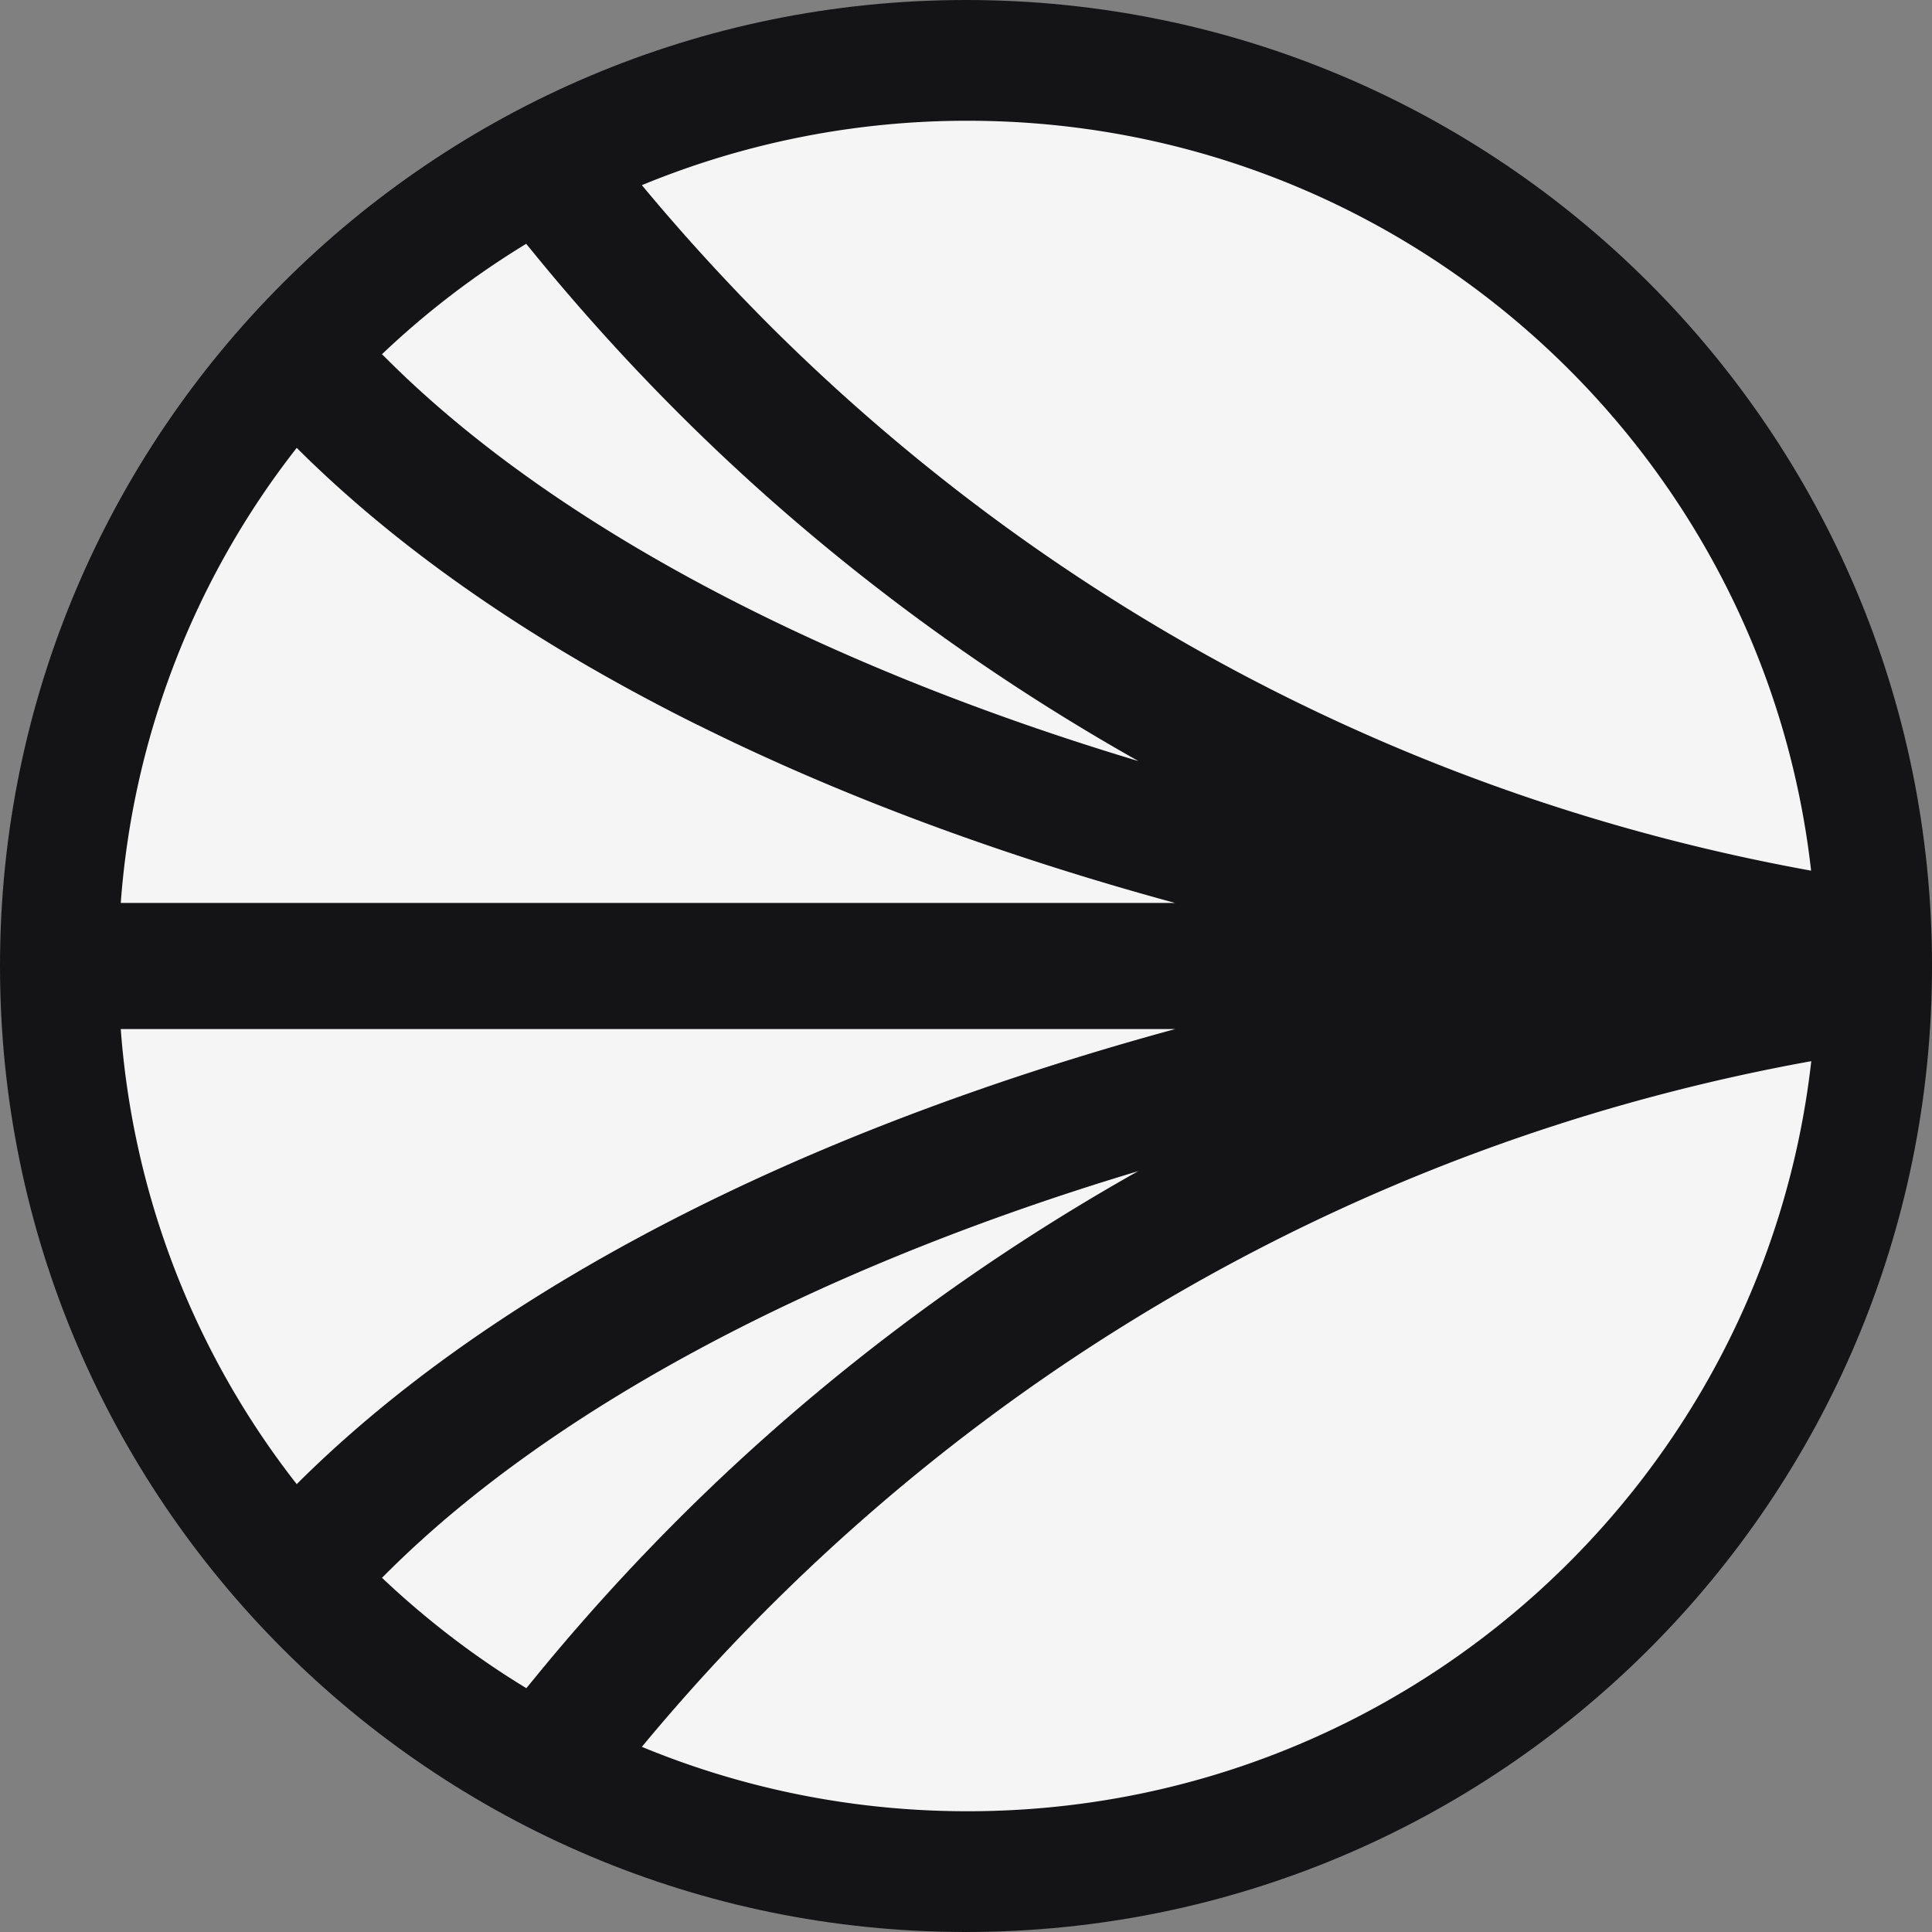 <svg xmlns="http://www.w3.org/2000/svg" fill="none" viewBox="0 0 200 200">
  <rect x="0" y="0" width="200" height="200" fill="#808080" stroke="none"/>
  <g clip-path="url(#sonic_svg__a)">
    <path fill="#141416" d="M100.002 0H100C44.772 0 0 44.772 0 100s44.772 100 100 100h.002c55.228 0 100-44.772 100-100S155.23 0 100.002 0"/>
    <path fill="#f5f5f5" d="M117.857 121.228C84.784 131.15 57.425 145.623 40.3 162.58l-.756.753c4.554 4.305 9.547 8.155 14.945 11.427l1.16-1.417a220 220 0 0 1 14.91-16.415c14.014-13.948 30.05-26.023 47.316-35.718zm-105.356-14.7a86.75 86.75 0 0 0 18.216 47.11l.475-.473c10.602-10.447 24.405-19.95 41.056-28.227 14.593-7.263 31.35-13.493 49.407-18.41zm67.307-72.713C109.4 63.268 146.64 82.745 187.485 90.13c-4.923-43.662-42.128-77.63-87.334-77.63a88.2 88.2 0 0 0-33.706 6.668 216 216 0 0 0 13.363 14.647M40.3 37.42c17.125 16.975 44.484 31.43 77.557 41.37-17.266-9.712-33.302-21.77-47.315-35.717a221 221 0 0 1-14.91-16.415l-1.16-1.418a88 88 0 0 0-14.928 11.428zm39.508 128.765a207 207 0 0 0-13.363 14.648c10.374 4.287 21.768 6.667 33.706 6.667 45.206 0 82.411-33.967 87.352-77.648-40.845 7.385-78.086 26.863-107.677 56.316zm-7.56-91.123c-16.651-8.277-30.454-17.78-41.056-28.227l-.475-.473a86.74 86.74 0 0 0-18.216 47.11h109.137C103.58 88.555 86.841 82.325 72.23 75.045z"/>
  </g>
  <defs>
    <clipPath id="sonic_svg__a">
      <path fill="#fff" d="M0 0h200v200H0z"/>
    </clipPath>
  </defs>
</svg>
